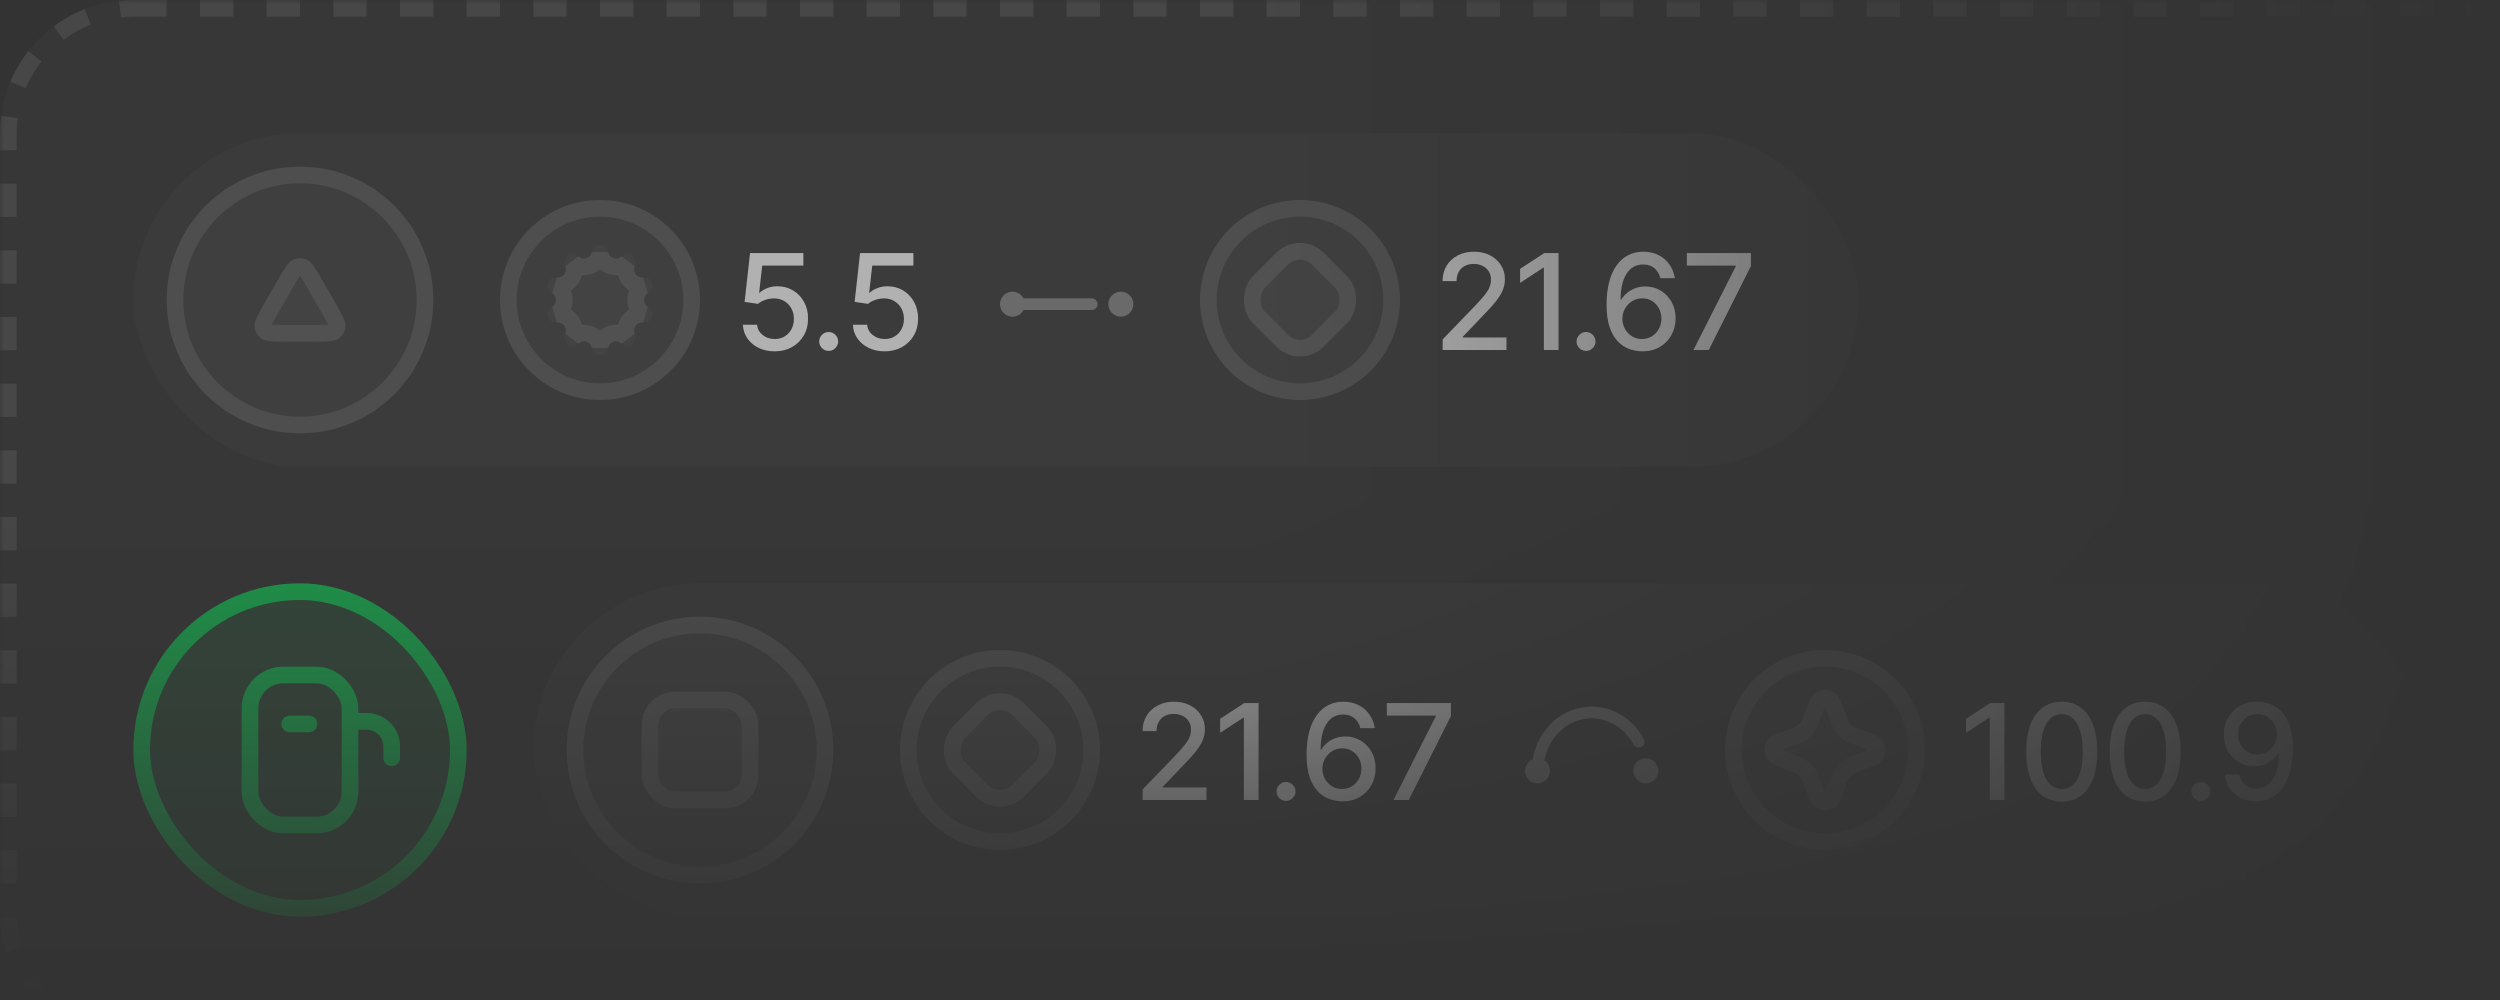 <svg width="300" height="120" viewBox="0 0 300 120" fill="none" xmlns="http://www.w3.org/2000/svg">
<rect x="0" y="0" width="300" height="120" fill="#333333" stroke="none"/>
<mask id="mask0_1934_9409" style="mask-type:alpha" maskUnits="userSpaceOnUse" x="0" y="0" width="300" height="120">
<mask id="mask1_1934_9409" style="mask-type:alpha" maskUnits="userSpaceOnUse" x="0" y="0" width="300" height="120">
<rect width="300" height="120" fill="url(#paint0_linear_1934_9409)"/>
</mask>
<g mask="url(#mask1_1934_9409)">
<rect width="300" height="120" fill="url(#paint1_linear_1934_9409)"/>
</g>
</mask>
<g mask="url(#mask0_1934_9409)">
<rect width="336" height="126" rx="16" fill="white" fill-opacity="0.02"/>
<rect x="1" y="1" width="334" height="124" rx="15" stroke="white" stroke-opacity="0.08" stroke-width="2" stroke-dasharray="4 4"/>
<rect x="16" y="16" width="207" height="40" rx="20" fill="white" fill-opacity="0.02"/>
<circle cx="36" cy="36" r="16" fill="white" fill-opacity="0.02"/>
<circle cx="36" cy="36" r="15" stroke="white" stroke-opacity="0.08" stroke-width="2"/>
<circle cx="72" cy="36" r="12" fill="white" fill-opacity="0.02"/>
<circle cx="72" cy="36" r="11" stroke="white" stroke-opacity="0.08" stroke-width="2"/>
<circle cx="156" cy="36" r="12" fill="white" fill-opacity="0.02"/>
<circle cx="156" cy="36" r="11" stroke="white" stroke-opacity="0.08" stroke-width="2"/>
<rect x="156" y="27.5" width="11.977" height="11.977" rx="4" transform="rotate(45 156 27.5)" fill="white" fill-opacity="0.02"/>
<rect x="156" y="28.914" width="9.977" height="9.977" rx="3" transform="rotate(45 156 28.914)" stroke="white" stroke-opacity="0.08" stroke-width="2"/>
<path opacity="0.6" d="M92.96 42.159C92.248 42.159 91.608 42.023 91.04 41.75C90.475 41.474 90.025 41.095 89.688 40.614C89.35 40.133 89.171 39.583 89.148 38.966H90.852C90.894 39.466 91.115 39.877 91.517 40.199C91.919 40.521 92.4 40.682 92.96 40.682C93.407 40.682 93.803 40.58 94.148 40.375C94.496 40.167 94.769 39.881 94.966 39.517C95.167 39.153 95.267 38.739 95.267 38.273C95.267 37.799 95.165 37.377 94.96 37.006C94.756 36.635 94.474 36.343 94.114 36.131C93.758 35.919 93.349 35.811 92.886 35.807C92.534 35.807 92.18 35.867 91.824 35.989C91.468 36.11 91.18 36.269 90.96 36.466L89.352 36.227L90.006 30.364H96.403V31.869H91.466L91.097 35.125H91.165C91.392 34.905 91.693 34.722 92.068 34.574C92.447 34.426 92.852 34.352 93.284 34.352C93.992 34.352 94.623 34.521 95.176 34.858C95.733 35.195 96.171 35.655 96.489 36.239C96.811 36.818 96.97 37.485 96.966 38.239C96.97 38.992 96.799 39.665 96.454 40.256C96.114 40.847 95.64 41.312 95.034 41.653C94.432 41.99 93.74 42.159 92.96 42.159ZM99.441 42.108C99.131 42.108 98.864 41.998 98.64 41.778C98.417 41.555 98.305 41.286 98.305 40.972C98.305 40.661 98.417 40.396 98.64 40.176C98.864 39.953 99.131 39.841 99.441 39.841C99.752 39.841 100.019 39.953 100.243 40.176C100.466 40.396 100.578 40.661 100.578 40.972C100.578 41.18 100.525 41.371 100.419 41.545C100.316 41.716 100.18 41.852 100.01 41.955C99.839 42.057 99.65 42.108 99.441 42.108ZM106.164 42.159C105.452 42.159 104.812 42.023 104.244 41.75C103.679 41.474 103.228 41.095 102.891 40.614C102.554 40.133 102.374 39.583 102.351 38.966H104.056C104.098 39.466 104.319 39.877 104.721 40.199C105.122 40.521 105.603 40.682 106.164 40.682C106.611 40.682 107.007 40.58 107.351 40.375C107.7 40.167 107.973 39.881 108.17 39.517C108.37 39.153 108.471 38.739 108.471 38.273C108.471 37.799 108.369 37.377 108.164 37.006C107.959 36.635 107.677 36.343 107.317 36.131C106.961 35.919 106.552 35.811 106.09 35.807C105.738 35.807 105.384 35.867 105.028 35.989C104.672 36.11 104.384 36.269 104.164 36.466L102.556 36.227L103.209 30.364H109.607V31.869H104.67L104.3 35.125H104.369C104.596 34.905 104.897 34.722 105.272 34.574C105.651 34.426 106.056 34.352 106.488 34.352C107.196 34.352 107.827 34.521 108.38 34.858C108.937 35.195 109.374 35.655 109.692 36.239C110.014 36.818 110.173 37.485 110.17 38.239C110.173 38.992 110.003 39.665 109.658 40.256C109.317 40.847 108.844 41.312 108.238 41.653C107.636 41.99 106.944 42.159 106.164 42.159Z" fill="white"/>
<path opacity="0.6" d="M173.119 42V40.727L177.057 36.648C177.477 36.205 177.824 35.816 178.097 35.483C178.373 35.146 178.58 34.826 178.716 34.523C178.852 34.22 178.92 33.898 178.92 33.557C178.92 33.17 178.83 32.837 178.648 32.557C178.466 32.273 178.218 32.055 177.903 31.903C177.589 31.748 177.235 31.671 176.841 31.671C176.424 31.671 176.061 31.756 175.75 31.926C175.439 32.097 175.201 32.337 175.034 32.648C174.867 32.958 174.784 33.322 174.784 33.739H173.108C173.108 33.03 173.271 32.411 173.597 31.881C173.922 31.35 174.369 30.939 174.938 30.648C175.506 30.352 176.152 30.204 176.875 30.204C177.606 30.204 178.25 30.35 178.807 30.642C179.367 30.93 179.805 31.324 180.119 31.824C180.434 32.32 180.591 32.881 180.591 33.506C180.591 33.938 180.509 34.36 180.347 34.773C180.188 35.186 179.909 35.646 179.511 36.153C179.114 36.657 178.561 37.269 177.852 37.989L175.54 40.409V40.494H180.778V42H173.119ZM187.027 30.364V42H185.265V32.125H185.197L182.413 33.943V32.261L185.316 30.364H187.027ZM190.324 42.108C190.014 42.108 189.747 41.998 189.523 41.778C189.3 41.555 189.188 41.286 189.188 40.972C189.188 40.661 189.3 40.396 189.523 40.176C189.747 39.953 190.014 39.841 190.324 39.841C190.635 39.841 190.902 39.953 191.126 40.176C191.349 40.396 191.461 40.661 191.461 40.972C191.461 41.18 191.408 41.371 191.302 41.545C191.199 41.716 191.063 41.852 190.893 41.955C190.722 42.057 190.533 42.108 190.324 42.108ZM197.034 42.159C196.515 42.151 196.004 42.057 195.5 41.875C195 41.693 194.546 41.39 194.137 40.966C193.728 40.542 193.4 39.972 193.154 39.256C192.911 38.54 192.79 37.646 192.79 36.574C192.79 35.559 192.89 34.657 193.091 33.869C193.296 33.081 193.589 32.417 193.972 31.875C194.354 31.329 194.817 30.915 195.358 30.631C195.9 30.347 196.508 30.204 197.182 30.204C197.875 30.204 198.491 30.341 199.029 30.614C199.567 30.886 200.002 31.263 200.335 31.744C200.673 32.225 200.887 32.773 200.978 33.386H199.245C199.127 32.901 198.894 32.506 198.546 32.199C198.197 31.892 197.743 31.739 197.182 31.739C196.33 31.739 195.665 32.11 195.188 32.852C194.714 33.595 194.476 34.627 194.472 35.949H194.557C194.758 35.619 195.004 35.339 195.296 35.108C195.591 34.873 195.921 34.693 196.284 34.568C196.652 34.439 197.038 34.375 197.443 34.375C198.118 34.375 198.728 34.54 199.273 34.869C199.822 35.195 200.26 35.646 200.585 36.222C200.911 36.797 201.074 37.456 201.074 38.199C201.074 38.941 200.906 39.614 200.568 40.216C200.235 40.818 199.765 41.295 199.159 41.648C198.553 41.996 197.845 42.167 197.034 42.159ZM197.029 40.682C197.476 40.682 197.875 40.572 198.228 40.352C198.58 40.133 198.858 39.837 199.063 39.466C199.267 39.095 199.37 38.68 199.37 38.222C199.37 37.775 199.269 37.367 199.068 37C198.871 36.633 198.599 36.341 198.25 36.125C197.906 35.909 197.512 35.801 197.068 35.801C196.731 35.801 196.419 35.865 196.131 35.994C195.847 36.123 195.597 36.301 195.381 36.528C195.165 36.756 194.995 37.017 194.87 37.312C194.748 37.604 194.688 37.913 194.688 38.239C194.688 38.674 194.788 39.078 194.989 39.449C195.193 39.82 195.472 40.119 195.824 40.347C196.18 40.57 196.582 40.682 197.029 40.682ZM203.216 42L208.295 31.954V31.869H202.42V30.364H210.113V31.921L205.051 42H203.216Z" fill="white"/>
<g clip-path="url(#clip0_1934_9409)">
<g clip-path="url(#clip1_1934_9409)">
<path d="M134.5 38C135.328 38 136 37.328 136 36.5C136 35.672 135.328 35 134.5 35C133.672 35 133 35.672 133 36.5C133 37.328 133.672 38 134.5 38Z" fill="white" fill-opacity="0.24"/>
<path d="M131 35.8H122.82C122.57 35.33 122.08 35 121.5 35C120.67 35 120 35.67 120 36.5C120 37.33 120.67 38 121.5 38C122.07 38 122.57 37.67 122.82 37.2H131C131.39 37.2 131.7 36.89 131.7 36.5C131.7 36.11 131.39 35.8 131 35.8Z" fill="white" fill-opacity="0.24"/>
</g>
</g>
<path d="M33.229 33.8C34.138 32.225 34.593 31.437 35.187 31.173C35.704 30.942 36.296 30.942 36.813 31.173C37.407 31.437 37.862 32.225 38.771 33.8L40.157 36.2C41.066 37.775 41.521 38.563 41.453 39.209C41.394 39.773 41.098 40.285 40.64 40.618C40.114 41 39.205 41 37.386 41H34.614C32.795 41 31.886 41 31.36 40.618C30.902 40.285 30.606 39.773 30.547 39.209C30.479 38.563 30.934 37.775 31.843 36.2L33.229 33.8Z" fill="white" fill-opacity="0.02"/>
<path d="M34.095 34.3C34.559 33.495 34.874 32.952 35.143 32.572C35.415 32.187 35.548 32.107 35.593 32.087C35.852 31.971 36.148 31.971 36.407 32.087C36.452 32.107 36.585 32.187 36.857 32.572C37.126 32.952 37.441 33.495 37.905 34.3L39.291 36.7C39.755 37.505 40.068 38.049 40.264 38.472C40.461 38.899 40.464 39.055 40.459 39.105C40.429 39.386 40.281 39.642 40.052 39.809C40.012 39.838 39.875 39.913 39.406 39.956C38.942 39.999 38.315 40 37.386 40H34.614C33.685 40 33.058 39.999 32.594 39.956C32.125 39.913 31.988 39.838 31.948 39.809C31.719 39.642 31.571 39.386 31.541 39.105C31.536 39.055 31.539 38.899 31.736 38.472C31.932 38.049 32.245 37.505 32.709 36.7L34.095 34.3Z" stroke="white" stroke-opacity="0.08" stroke-width="2"/>
<path d="M71.032 30.221C71.231 29.148 72.769 29.148 72.968 30.221C73.11 30.989 74.047 31.294 74.614 30.756C75.405 30.005 76.65 30.909 76.18 31.894C75.844 32.599 76.422 33.396 77.197 33.294C78.279 33.151 78.754 34.614 77.795 35.135C77.109 35.508 77.109 36.492 77.795 36.865C78.754 37.386 78.279 38.849 77.197 38.706C76.422 38.604 75.844 39.401 76.18 40.106C76.65 41.091 75.405 41.995 74.614 41.244C74.047 40.706 73.11 41.011 72.968 41.779C72.769 42.852 71.231 42.852 71.032 41.779C70.89 41.011 69.953 40.706 69.386 41.244C68.595 41.995 67.35 41.091 67.82 40.106C68.156 39.401 67.578 38.604 66.803 38.706C65.721 38.849 65.246 37.386 66.205 36.865C66.891 36.492 66.891 35.508 66.205 35.135C65.246 34.614 65.721 33.151 66.803 33.294C67.578 33.396 68.156 32.599 67.82 31.894C67.35 30.909 68.595 30.005 69.386 30.756C69.953 31.294 70.89 30.989 71.032 30.221Z" fill="white" fill-opacity="0.02"/>
<path d="M68.755 31.533C69.882 32.528 71.672 31.946 72 30.479C72.328 31.946 74.118 32.528 75.245 31.533C74.648 32.913 75.754 34.436 77.251 34.294C75.957 35.059 75.957 36.941 77.251 37.706C75.754 37.564 74.648 39.087 75.245 40.467C74.118 39.472 72.328 40.054 72 41.521C71.672 40.054 69.882 39.472 68.755 40.467C69.352 39.087 68.246 37.564 66.749 37.706C68.043 36.941 68.043 35.059 66.749 34.294C68.246 34.436 69.352 32.913 68.755 31.533Z" stroke="white" stroke-opacity="0.08" stroke-width="2"/>
<rect x="16" y="70" width="40" height="40" rx="20" fill="#00FF60" fill-opacity="0.08"/>
<rect x="17" y="71" width="38" height="38" rx="19" stroke="#00FF60" stroke-opacity="0.48" stroke-width="2"/>
<g opacity="0.48">
<rect x="30" y="81" width="12" height="18" rx="4" stroke="#00FF60" stroke-width="2"/>
<path d="M42.678 86.563H44C45.657 86.563 47 87.906 47 89.563V90.938" stroke="#00FF60" stroke-width="2" stroke-linecap="round"/>
<path d="M34.763 86.875H37.068" stroke="#00FF60" stroke-width="2" stroke-linecap="round"/>
</g>
<rect x="64" y="70" width="227" height="40" rx="20" fill="white" fill-opacity="0.02"/>
<circle cx="84" cy="90" r="16" fill="white" fill-opacity="0.02"/>
<circle cx="84" cy="90" r="15" stroke="white" stroke-opacity="0.08" stroke-width="2"/>
<circle cx="120" cy="90" r="12" fill="white" fill-opacity="0.02"/>
<circle cx="120" cy="90" r="11" stroke="white" stroke-opacity="0.08" stroke-width="2"/>
<rect x="120" y="81.531" width="11.977" height="11.977" rx="4" transform="rotate(45 120 81.531)" fill="white" fill-opacity="0.02"/>
<rect x="120" y="82.945" width="9.977" height="9.977" rx="3" transform="rotate(45 120 82.945)" stroke="white" stroke-opacity="0.08" stroke-width="2"/>
<path opacity="0.6" d="M137.119 96V94.727L141.057 90.648C141.477 90.204 141.824 89.816 142.097 89.483C142.373 89.146 142.58 88.826 142.716 88.523C142.852 88.22 142.92 87.898 142.92 87.557C142.92 87.171 142.83 86.837 142.648 86.557C142.466 86.273 142.218 86.055 141.903 85.903C141.589 85.748 141.235 85.671 140.841 85.671C140.424 85.671 140.061 85.756 139.75 85.926C139.439 86.097 139.201 86.337 139.034 86.648C138.867 86.958 138.784 87.322 138.784 87.739H137.108C137.108 87.03 137.271 86.411 137.597 85.881C137.922 85.35 138.369 84.939 138.938 84.648C139.506 84.352 140.152 84.204 140.875 84.204C141.606 84.204 142.25 84.35 142.807 84.642C143.367 84.93 143.805 85.324 144.119 85.824C144.434 86.32 144.591 86.881 144.591 87.506C144.591 87.938 144.509 88.36 144.347 88.773C144.188 89.186 143.909 89.646 143.511 90.153C143.114 90.657 142.561 91.269 141.852 91.989L139.54 94.409V94.494H144.778V96H137.119ZM151.027 84.364V96H149.265V86.125H149.197L146.413 87.943V86.261L149.316 84.364H151.027ZM154.324 96.108C154.014 96.108 153.747 95.998 153.523 95.778C153.3 95.555 153.188 95.286 153.188 94.972C153.188 94.661 153.3 94.396 153.523 94.176C153.747 93.953 154.014 93.841 154.324 93.841C154.635 93.841 154.902 93.953 155.126 94.176C155.349 94.396 155.461 94.661 155.461 94.972C155.461 95.18 155.408 95.371 155.302 95.546C155.199 95.716 155.063 95.852 154.893 95.954C154.722 96.057 154.533 96.108 154.324 96.108ZM161.034 96.159C160.515 96.151 160.004 96.057 159.5 95.875C159 95.693 158.546 95.39 158.137 94.966C157.728 94.542 157.4 93.972 157.154 93.256C156.911 92.54 156.79 91.646 156.79 90.574C156.79 89.559 156.89 88.657 157.091 87.869C157.296 87.081 157.589 86.417 157.972 85.875C158.354 85.329 158.817 84.915 159.358 84.631C159.9 84.347 160.508 84.204 161.182 84.204C161.875 84.204 162.491 84.341 163.029 84.614C163.567 84.886 164.002 85.263 164.335 85.744C164.673 86.225 164.887 86.773 164.978 87.386H163.245C163.127 86.901 162.894 86.506 162.546 86.199C162.197 85.892 161.743 85.739 161.182 85.739C160.33 85.739 159.665 86.11 159.188 86.852C158.714 87.595 158.476 88.627 158.472 89.949H158.557C158.758 89.619 159.004 89.339 159.296 89.108C159.591 88.873 159.921 88.693 160.284 88.568C160.652 88.439 161.038 88.375 161.443 88.375C162.118 88.375 162.728 88.54 163.273 88.869C163.822 89.195 164.26 89.646 164.585 90.222C164.911 90.797 165.074 91.456 165.074 92.199C165.074 92.941 164.906 93.614 164.568 94.216C164.235 94.818 163.765 95.296 163.159 95.648C162.553 95.996 161.845 96.167 161.034 96.159ZM161.029 94.682C161.476 94.682 161.875 94.572 162.228 94.352C162.58 94.133 162.858 93.837 163.063 93.466C163.267 93.095 163.37 92.68 163.37 92.222C163.37 91.775 163.269 91.367 163.068 91C162.871 90.633 162.599 90.341 162.25 90.125C161.906 89.909 161.512 89.801 161.068 89.801C160.731 89.801 160.419 89.865 160.131 89.994C159.847 90.123 159.597 90.301 159.381 90.528C159.165 90.756 158.995 91.017 158.87 91.312C158.748 91.604 158.688 91.913 158.688 92.239C158.688 92.674 158.788 93.078 158.989 93.449C159.193 93.82 159.472 94.119 159.824 94.347C160.18 94.57 160.582 94.682 161.029 94.682ZM167.216 96L172.295 85.954V85.869H166.42V84.364H174.113V85.921L169.051 96H167.216Z" fill="white"/>
<g clip-path="url(#clip2_1934_9409)">
<path d="M197.5 94C198.328 94 199 93.328 199 92.5C199 91.672 198.328 91 197.5 91C196.672 91 196 91.672 196 92.5C196 93.328 196.672 94 197.5 94Z" fill="white" fill-opacity="0.24"/>
<path d="M196.96 89.62C197.3 89.44 197.43 89.01 197.25 88.67C195.97 86.28 193.57 84.8 191 84.8C187.47 84.8 184.53 87.53 183.92 91.12C183.38 91.35 183 91.88 183 92.5C183 93.33 183.67 94 184.5 94C185.33 94 186 93.33 186 92.5C186 91.97 185.73 91.51 185.32 91.24C185.86 88.37 188.2 86.2 191 86.2C193.06 86.2 194.98 87.4 196.01 89.33C196.19 89.67 196.62 89.8 196.96 89.62Z" fill="white" fill-opacity="0.24"/>
</g>
<circle cx="219" cy="90" r="12" fill="white" fill-opacity="0.02"/>
<circle cx="219" cy="90" r="11" stroke="white" stroke-opacity="0.08" stroke-width="2"/>
<path d="M216.461 85.862C217.004 84.393 217.276 83.659 217.585 83.35C218.366 82.567 219.634 82.567 220.415 83.35C220.724 83.659 220.996 84.393 221.539 85.862C221.65 86.16 221.705 86.31 221.779 86.443C221.96 86.77 222.23 87.04 222.557 87.221C222.69 87.295 222.84 87.35 223.138 87.461C224.607 88.004 225.341 88.276 225.65 88.585C226.433 89.366 226.433 90.634 225.65 91.415C225.341 91.724 224.607 91.996 223.138 92.539C222.84 92.65 222.69 92.705 222.557 92.779C222.23 92.96 221.96 93.23 221.779 93.557C221.705 93.69 221.65 93.84 221.539 94.138C220.996 95.607 220.724 96.341 220.415 96.65C219.634 97.433 218.366 97.433 217.585 96.65C217.276 96.341 217.004 95.607 216.461 94.138C216.35 93.84 216.295 93.69 216.221 93.557C216.04 93.23 215.77 92.96 215.443 92.779C215.31 92.705 215.16 92.65 214.862 92.539C213.393 91.996 212.659 91.724 212.35 91.415C211.567 90.634 211.567 89.366 212.35 88.585C212.659 88.276 213.393 88.004 214.862 87.461C215.16 87.35 215.31 87.295 215.443 87.221C215.77 87.04 216.04 86.77 216.221 86.443C216.295 86.31 216.35 86.16 216.461 85.862Z" fill="white" fill-opacity="0.02"/>
<path d="M217.399 86.209C217.674 85.464 217.868 84.942 218.029 84.566C218.109 84.381 218.172 84.252 218.223 84.163C218.269 84.082 218.294 84.055 218.294 84.055C218.684 83.666 219.316 83.666 219.706 84.055C219.707 84.056 219.731 84.084 219.777 84.163C219.828 84.252 219.891 84.381 219.971 84.566C220.132 84.942 220.326 85.464 220.601 86.209C220.608 86.226 220.614 86.243 220.62 86.26C220.712 86.508 220.792 86.727 220.905 86.929C221.177 87.419 221.581 87.823 222.071 88.095C222.273 88.207 222.492 88.288 222.74 88.38C222.757 88.386 222.774 88.392 222.791 88.399C223.536 88.674 224.058 88.868 224.434 89.029C224.619 89.109 224.748 89.172 224.837 89.223C224.918 89.269 224.945 89.294 224.945 89.293C225.334 89.684 225.334 90.316 224.945 90.707C224.944 90.707 224.916 90.731 224.837 90.777C224.748 90.828 224.619 90.891 224.434 90.971C224.058 91.132 223.536 91.326 222.791 91.601C222.774 91.608 222.757 91.614 222.74 91.62C222.492 91.712 222.273 91.793 222.071 91.905C221.581 92.177 221.177 92.581 220.905 93.071C220.792 93.273 220.712 93.492 220.62 93.74C220.614 93.757 220.608 93.774 220.601 93.791C220.326 94.536 220.132 95.058 219.971 95.434C219.891 95.619 219.828 95.748 219.777 95.837C219.731 95.918 219.706 95.945 219.706 95.945C219.316 96.334 218.684 96.334 218.294 95.945C218.293 95.944 218.269 95.916 218.223 95.837C218.172 95.748 218.109 95.619 218.029 95.434C217.868 95.058 217.674 94.536 217.399 93.791C217.392 93.774 217.386 93.757 217.38 93.74C217.288 93.492 217.208 93.273 217.095 93.071C216.823 92.581 216.419 92.177 215.929 91.905C215.727 91.793 215.508 91.712 215.26 91.62C215.243 91.614 215.226 91.608 215.209 91.601C214.464 91.326 213.942 91.132 213.566 90.971C213.381 90.891 213.252 90.828 213.163 90.777C213.082 90.731 213.055 90.706 213.055 90.707C212.666 90.316 212.666 89.684 213.055 89.293C213.056 89.293 213.084 89.269 213.163 89.223C213.252 89.172 213.381 89.109 213.566 89.029C213.942 88.868 214.464 88.674 215.209 88.399C215.226 88.392 215.243 88.386 215.26 88.38C215.508 88.288 215.727 88.207 215.929 88.095C216.419 87.823 216.823 87.419 217.095 86.929C217.208 86.727 217.288 86.508 217.38 86.26C217.386 86.243 217.392 86.226 217.399 86.209Z" stroke="white" stroke-opacity="0.08" stroke-width="2"/>
<path opacity="0.6" d="M240.534 84.364V96H238.773V86.125H238.705L235.92 87.943V86.261L238.824 84.364H240.534ZM247.413 96.193C246.515 96.189 245.748 95.953 245.112 95.483C244.475 95.013 243.989 94.329 243.652 93.432C243.314 92.534 243.146 91.453 243.146 90.188C243.146 88.926 243.314 87.849 243.652 86.954C243.992 86.061 244.481 85.379 245.117 84.909C245.758 84.439 246.523 84.204 247.413 84.204C248.303 84.204 249.066 84.441 249.703 84.915C250.339 85.385 250.826 86.066 251.163 86.96C251.504 87.85 251.674 88.926 251.674 90.188C251.674 91.456 251.506 92.54 251.169 93.438C250.832 94.331 250.345 95.015 249.708 95.489C249.072 95.958 248.307 96.193 247.413 96.193ZM247.413 94.676C248.201 94.676 248.816 94.292 249.26 93.523C249.707 92.754 249.93 91.642 249.93 90.188C249.93 89.222 249.828 88.405 249.623 87.739C249.422 87.068 249.133 86.561 248.754 86.216C248.379 85.867 247.932 85.693 247.413 85.693C246.629 85.693 246.013 86.079 245.566 86.852C245.119 87.625 244.894 88.737 244.89 90.188C244.89 91.157 244.991 91.977 245.191 92.648C245.396 93.314 245.686 93.82 246.061 94.165C246.436 94.506 246.886 94.676 247.413 94.676ZM257.421 96.193C256.523 96.189 255.756 95.953 255.12 95.483C254.484 95.013 253.997 94.329 253.66 93.432C253.323 92.534 253.154 91.453 253.154 90.188C253.154 88.926 253.323 87.849 253.66 86.954C254.001 86.061 254.489 85.379 255.126 84.909C255.766 84.439 256.531 84.204 257.421 84.204C258.311 84.204 259.074 84.441 259.711 84.915C260.347 85.385 260.834 86.066 261.171 86.96C261.512 87.85 261.682 88.926 261.682 90.188C261.682 91.456 261.514 92.54 261.177 93.438C260.84 94.331 260.353 95.015 259.717 95.489C259.08 95.958 258.315 96.193 257.421 96.193ZM257.421 94.676C258.209 94.676 258.824 94.292 259.268 93.523C259.715 92.754 259.938 91.642 259.938 90.188C259.938 89.222 259.836 88.405 259.631 87.739C259.431 87.068 259.141 86.561 258.762 86.216C258.387 85.867 257.94 85.693 257.421 85.693C256.637 85.693 256.021 86.079 255.574 86.852C255.128 87.625 254.902 88.737 254.898 90.188C254.898 91.157 254.999 91.977 255.199 92.648C255.404 93.314 255.694 93.82 256.069 94.165C256.444 94.506 256.895 94.676 257.421 94.676ZM264.098 96.108C263.788 96.108 263.521 95.998 263.297 95.778C263.074 95.555 262.962 95.286 262.962 94.972C262.962 94.661 263.074 94.396 263.297 94.176C263.521 93.953 263.788 93.841 264.098 93.841C264.409 93.841 264.676 93.953 264.899 94.176C265.123 94.396 265.235 94.661 265.235 94.972C265.235 95.18 265.182 95.371 265.076 95.546C264.973 95.716 264.837 95.852 264.666 95.954C264.496 96.057 264.307 96.108 264.098 96.108ZM270.896 84.204C271.415 84.208 271.926 84.303 272.43 84.489C272.934 84.674 273.389 84.977 273.794 85.398C274.203 85.818 274.529 86.386 274.771 87.102C275.017 87.814 275.142 88.701 275.146 89.761C275.146 90.78 275.044 91.688 274.839 92.483C274.635 93.275 274.341 93.943 273.959 94.489C273.58 95.034 273.12 95.449 272.578 95.733C272.036 96.017 271.426 96.159 270.748 96.159C270.055 96.159 269.44 96.023 268.902 95.75C268.364 95.477 267.926 95.1 267.589 94.619C267.252 94.135 267.042 93.578 266.959 92.949H268.692C268.805 93.449 269.036 93.854 269.385 94.165C269.737 94.472 270.192 94.625 270.748 94.625C271.601 94.625 272.265 94.254 272.743 93.511C273.22 92.765 273.461 91.724 273.464 90.386H273.373C273.176 90.712 272.93 90.992 272.635 91.227C272.343 91.462 272.015 91.644 271.652 91.773C271.288 91.901 270.9 91.966 270.487 91.966C269.817 91.966 269.207 91.801 268.657 91.472C268.108 91.142 267.671 90.689 267.345 90.114C267.019 89.538 266.856 88.881 266.856 88.142C266.856 87.407 267.023 86.74 267.356 86.142C267.693 85.544 268.163 85.07 268.765 84.722C269.372 84.369 270.082 84.197 270.896 84.204ZM270.902 85.682C270.459 85.682 270.059 85.792 269.703 86.011C269.351 86.227 269.072 86.521 268.868 86.892C268.663 87.26 268.561 87.669 268.561 88.119C268.561 88.57 268.659 88.979 268.856 89.347C269.057 89.71 269.33 90 269.675 90.216C270.023 90.428 270.421 90.534 270.868 90.534C271.201 90.534 271.512 90.47 271.8 90.341C272.087 90.212 272.339 90.034 272.555 89.807C272.771 89.576 272.94 89.314 273.061 89.023C273.182 88.731 273.243 88.424 273.243 88.102C273.243 87.674 273.14 87.276 272.936 86.909C272.735 86.542 272.459 86.246 272.106 86.023C271.754 85.796 271.353 85.682 270.902 85.682Z" fill="white"/>
<rect x="77" y="83" width="14" height="14" rx="4" fill="white" fill-opacity="0.02"/>
<rect x="78" y="84" width="12" height="12" rx="3" stroke="white" stroke-opacity="0.08" stroke-width="2"/>
</g>
<defs>
<linearGradient id="paint0_linear_1934_9409" x1="150" y1="60" x2="150" y2="120" gradientUnits="userSpaceOnUse">
<stop stop-color="#090A0C"/>
<stop offset="1" stop-color="#090A0C" stop-opacity="0"/>
</linearGradient>
<linearGradient id="paint1_linear_1934_9409" x1="150" y1="60" x2="300" y2="60" gradientUnits="userSpaceOnUse">
<stop stop-color="#090A0C"/>
<stop offset="1" stop-color="#090A0C" stop-opacity="0"/>
</linearGradient>
<clipPath id="clip0_1934_9409">
<rect width="16" height="16" fill="white" transform="translate(120 28)"/>
</clipPath>
<clipPath id="clip1_1934_9409">
<rect width="16" height="16" fill="white" transform="translate(120 28)"/>
</clipPath>
<clipPath id="clip2_1934_9409">
<rect width="16" height="16" fill="white" transform="translate(183 82)"/>
</clipPath>
</defs>
</svg>
